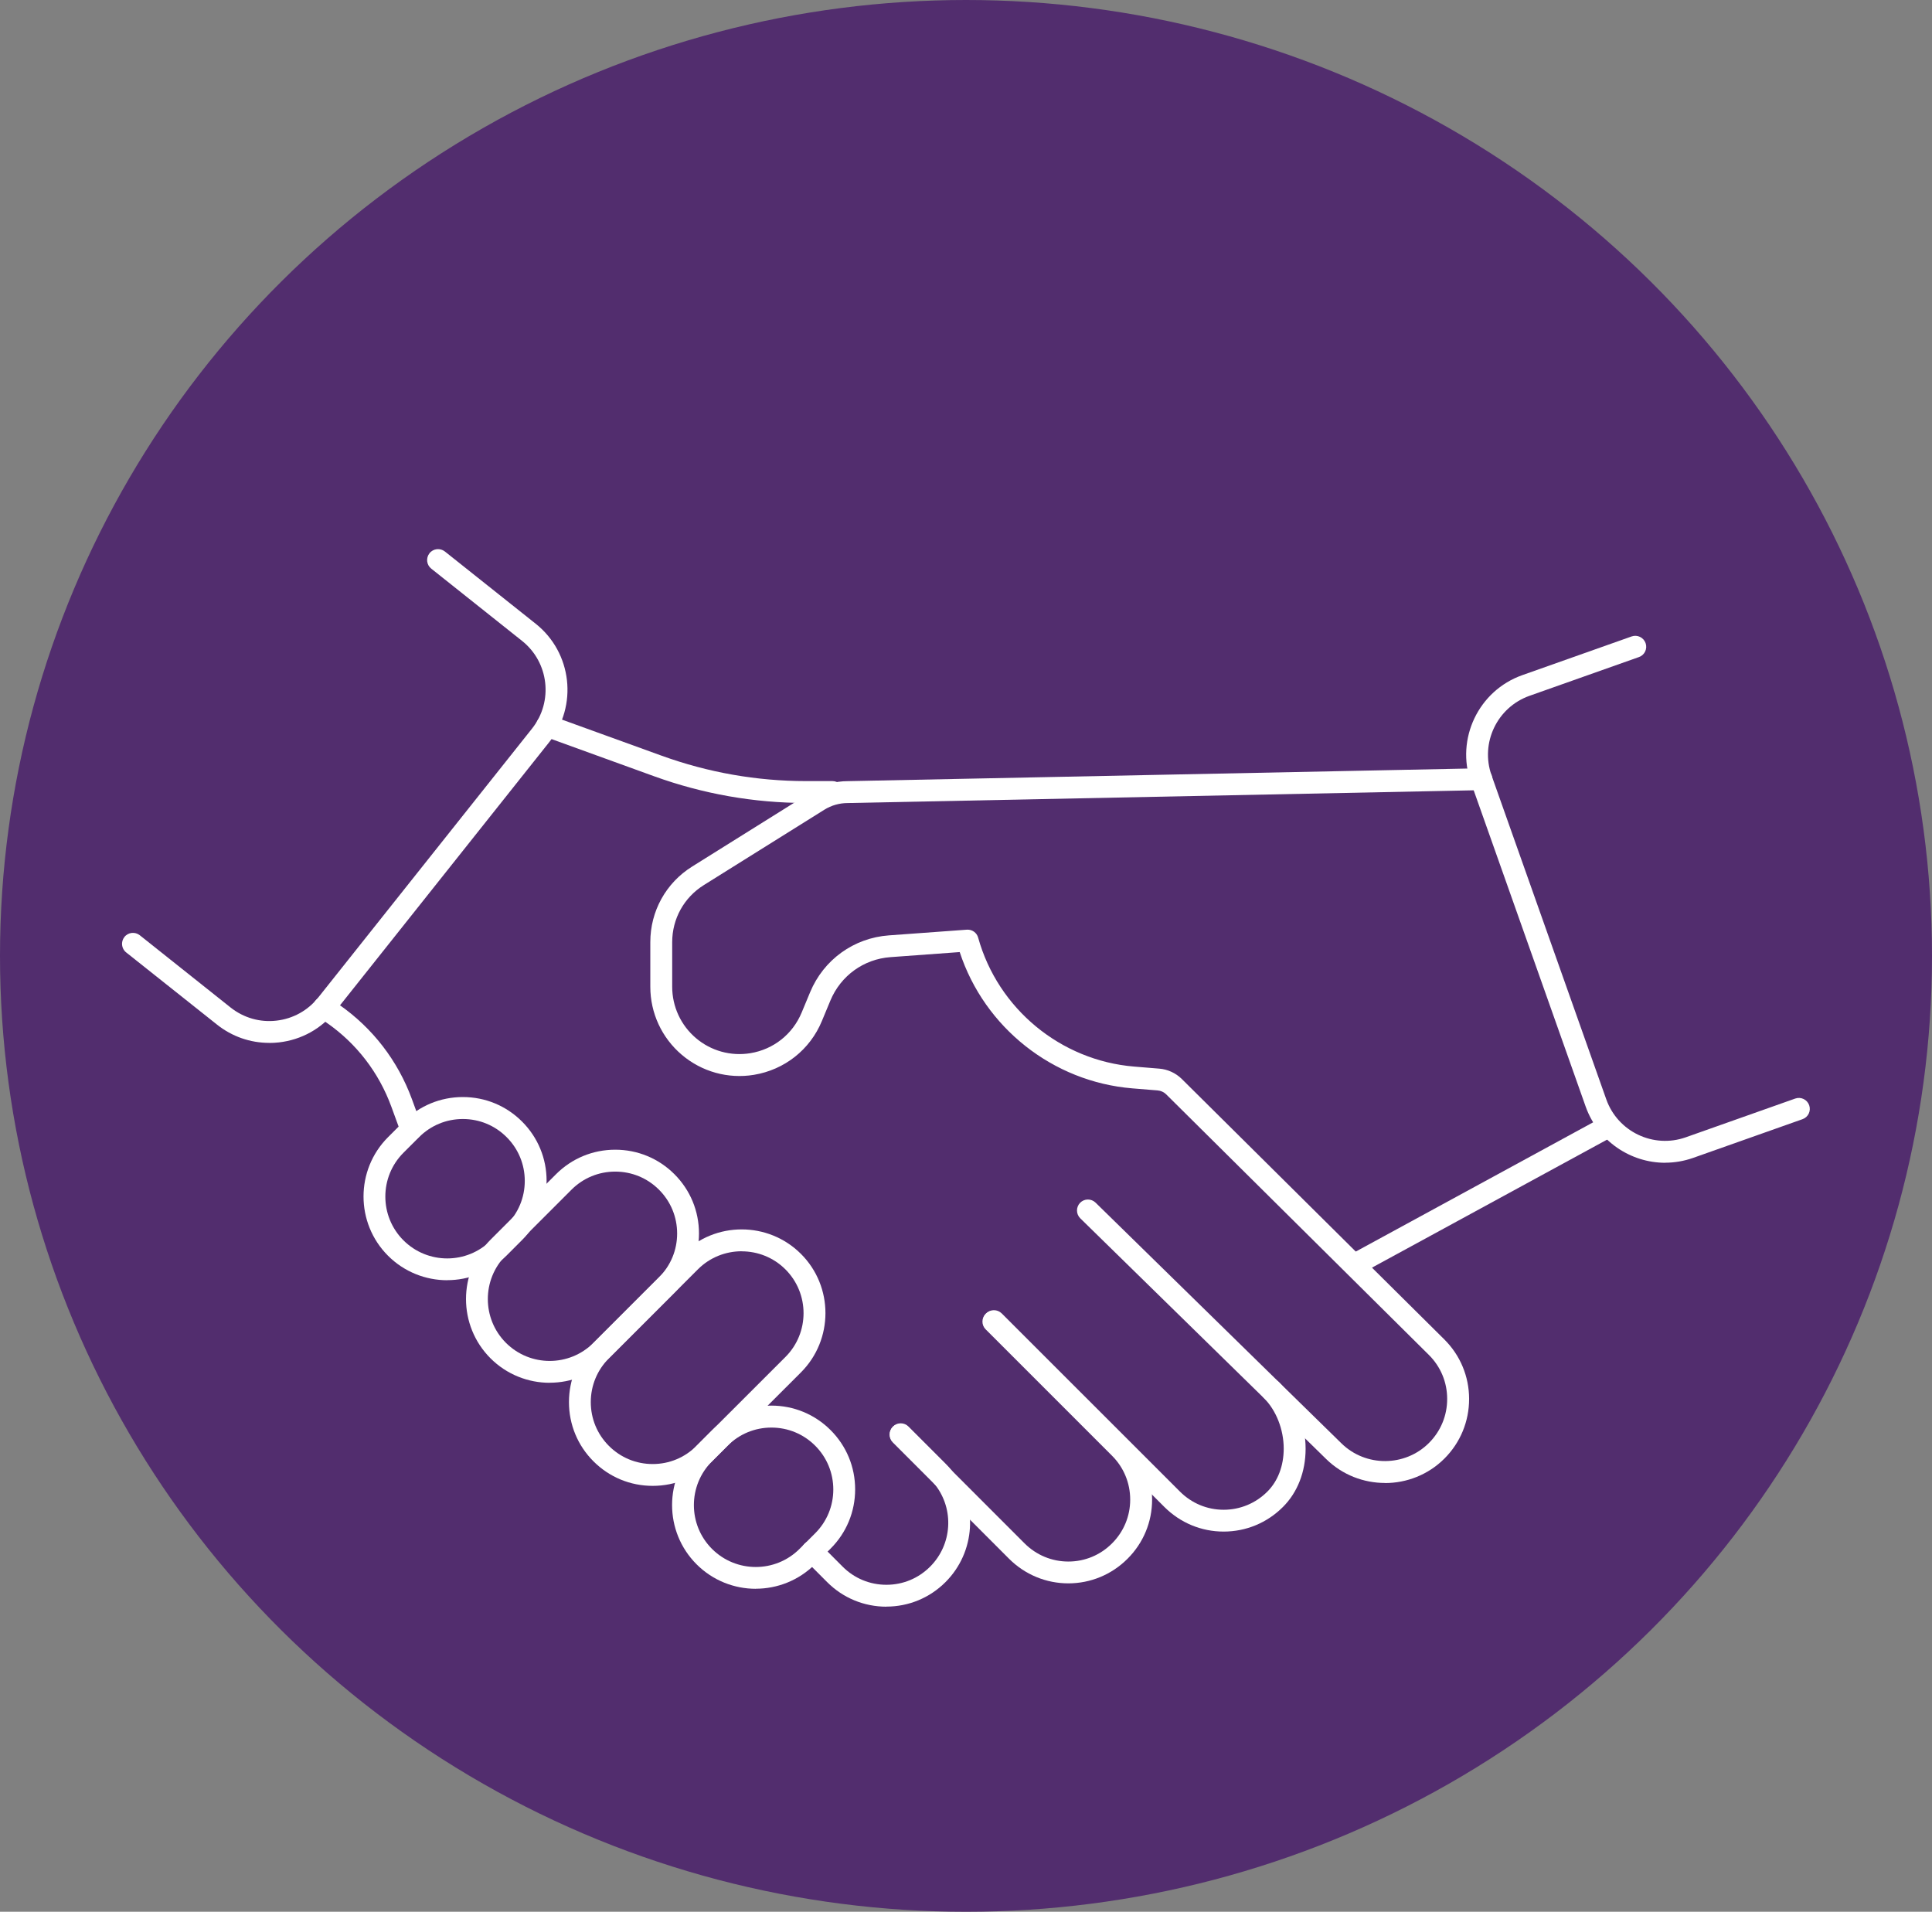 <svg width="95" height="94" viewBox="0 0 95 94" fill="none" xmlns="http://www.w3.org/2000/svg">
<rect x="0" y="0" width="95" height="94" fill="#808080" stroke="none"/>
<ellipse cx="47.5" cy="47" rx="47.5" ry="47" fill="#522D6E"/>
<g clip-path="url(#clip0_22_95)">
<path d="M32.094 73.059C30.993 73.059 29.96 72.631 29.182 71.853C28.404 71.075 27.977 70.042 27.977 68.941C27.977 67.84 28.404 66.807 29.182 66.029L33.557 61.653C35.163 60.048 37.776 60.048 39.384 61.653C40.992 63.258 40.989 65.872 39.384 67.48L35.009 71.853C34.231 72.631 33.198 73.059 32.097 73.059H32.094ZM36.469 61.524C35.691 61.524 34.91 61.819 34.317 62.413L29.941 66.788C29.366 67.364 29.05 68.126 29.05 68.941C29.05 69.756 29.366 70.519 29.941 71.094C30.516 71.669 31.279 71.986 32.094 71.986C32.909 71.986 33.671 71.669 34.246 71.094L38.622 66.721C39.809 65.534 39.809 63.603 38.622 62.416C38.028 61.822 37.25 61.527 36.469 61.527V61.524Z" fill="white"/>
<path d="M43.59 79C42.489 79 41.453 78.572 40.675 77.794L39.555 76.672C39.346 76.463 39.346 76.121 39.555 75.909C39.764 75.697 40.106 75.7 40.315 75.909L41.434 77.031C42.009 77.607 42.772 77.923 43.586 77.923C44.401 77.923 45.161 77.607 45.736 77.031C46.821 75.946 46.929 74.221 45.988 73.012C45.982 73.006 45.979 73 45.972 72.994C45.899 72.899 45.822 72.812 45.733 72.723L43.909 70.9C43.7 70.691 43.7 70.349 43.909 70.14C44.118 69.931 44.46 69.931 44.669 70.14L46.492 71.964C46.606 72.078 46.711 72.194 46.809 72.317C46.812 72.324 46.818 72.33 46.821 72.333C48.109 73.969 47.968 76.315 46.492 77.791C45.714 78.569 44.681 78.996 43.58 78.996L43.59 79Z" fill="white"/>
<path d="M52.536 77.853C51.435 77.853 50.399 77.422 49.618 76.644L43.899 70.921C43.69 70.712 43.69 70.371 43.899 70.162C44.108 69.953 44.449 69.953 44.658 70.162L50.378 75.885C50.956 76.463 51.721 76.78 52.533 76.78C53.345 76.78 54.108 76.463 54.683 75.885C55.258 75.31 55.574 74.547 55.574 73.735C55.574 72.92 55.258 72.155 54.683 71.58L48.465 65.362C48.256 65.153 48.256 64.811 48.465 64.602C48.674 64.393 49.016 64.393 49.225 64.602L55.442 70.82C56.22 71.598 56.651 72.634 56.651 73.735C56.651 74.836 56.22 75.869 55.442 76.644C54.664 77.422 53.628 77.853 52.53 77.853H52.536Z" fill="white"/>
<path d="M60.168 75.307C59.07 75.307 58.037 74.876 57.256 74.098L48.493 65.337C48.284 65.128 48.284 64.787 48.493 64.578C48.702 64.369 49.043 64.369 49.255 64.578L58.019 73.339C58.597 73.917 59.359 74.234 60.168 74.234C60.977 74.234 61.745 73.917 62.321 73.339C62.837 72.822 63.12 72.078 63.123 71.235C63.123 70.285 62.754 69.344 62.133 68.723C61.924 68.514 61.924 68.172 62.133 67.963C62.342 67.754 62.683 67.754 62.892 67.963C63.723 68.794 64.199 69.987 64.199 71.235C64.199 72.364 63.803 73.382 63.083 74.098C62.302 74.879 61.269 75.307 60.168 75.307Z" fill="white"/>
<path d="M68.106 72.917C67.061 72.917 66.015 72.527 65.213 71.743L53.119 59.904C52.907 59.694 52.904 59.356 53.11 59.141C53.319 58.929 53.657 58.926 53.87 59.132L65.963 70.971C67.156 72.139 69.087 72.127 70.265 70.949C70.843 70.371 71.163 69.599 71.16 68.781C71.16 67.96 70.837 67.192 70.256 66.617L57.347 53.812C57.234 53.698 57.08 53.627 56.92 53.615L55.678 53.514C51.763 53.191 48.406 50.521 47.191 46.813L43.787 47.062C42.471 47.157 41.34 47.975 40.832 49.196L40.414 50.202C39.83 51.613 38.578 52.6 37.072 52.849C35.799 53.058 34.507 52.699 33.523 51.862C32.542 51.029 31.977 49.811 31.977 48.52V46.324C31.977 44.802 32.745 43.412 34.037 42.606L39.962 38.901C40.479 38.578 41.072 38.409 41.681 38.409L72.832 37.775C73.14 37.76 73.377 38.006 73.383 38.301C73.389 38.599 73.152 38.845 72.857 38.851L41.693 39.485C41.275 39.485 40.878 39.599 40.534 39.814L34.609 43.519C33.634 44.128 33.053 45.177 33.053 46.324V48.52C33.053 49.491 33.477 50.411 34.218 51.041C34.959 51.672 35.934 51.942 36.896 51.785C38.034 51.598 38.975 50.853 39.418 49.789L39.836 48.784C40.5 47.188 41.982 46.118 43.707 45.992L47.542 45.712C47.797 45.694 48.031 45.856 48.098 46.106C49.07 49.599 52.154 52.145 55.767 52.443L57.009 52.545C57.421 52.579 57.812 52.76 58.107 53.049L71.015 65.854C71.802 66.635 72.236 67.674 72.239 68.781C72.239 69.888 71.811 70.931 71.027 71.715C70.225 72.518 69.164 72.921 68.103 72.921L68.106 72.917Z" fill="white"/>
<path d="M27.03 67.991C25.975 67.991 24.92 67.588 24.118 66.786C22.513 65.18 22.513 62.567 24.118 60.958L27.34 57.736C28.118 56.958 29.151 56.53 30.252 56.53C31.353 56.53 32.386 56.958 33.164 57.736C33.942 58.514 34.37 59.547 34.37 60.648C34.37 61.749 33.942 62.782 33.164 63.56L29.942 66.783C29.139 67.585 28.084 67.988 27.03 67.988V67.991ZM24.877 66.026C26.064 67.213 27.995 67.213 29.182 66.026L32.405 62.803C32.98 62.228 33.296 61.466 33.296 60.651C33.296 59.836 32.98 59.073 32.405 58.498C31.83 57.923 31.067 57.607 30.252 57.607C29.437 57.607 28.675 57.923 28.1 58.498L24.877 61.721C23.691 62.908 23.691 64.839 24.877 66.026Z" fill="white"/>
<path d="M21.991 62.948C20.936 62.948 19.881 62.545 19.079 61.743C17.474 60.138 17.474 57.524 19.079 55.916L19.848 55.147C20.625 54.369 21.659 53.941 22.759 53.941C23.86 53.941 24.893 54.369 25.671 55.147C26.449 55.925 26.877 56.958 26.877 58.059C26.877 59.16 26.449 60.193 25.671 60.971L24.903 61.74C24.1 62.542 23.045 62.945 21.991 62.945V62.948ZM22.759 55.021C21.948 55.021 21.182 55.337 20.607 55.913L19.838 56.681C18.651 57.868 18.651 59.8 19.838 60.986C21.025 62.173 22.956 62.173 24.143 60.986L24.912 60.218C25.487 59.643 25.804 58.88 25.804 58.065C25.804 57.25 25.487 56.488 24.912 55.913C24.337 55.337 23.574 55.021 22.759 55.021Z" fill="white"/>
<path d="M37.163 78.12C36.108 78.12 35.053 77.717 34.251 76.915C32.646 75.31 32.646 72.696 34.251 71.088L35.019 70.319C35.797 69.541 36.831 69.113 37.931 69.113C39.032 69.113 40.065 69.541 40.843 70.319C41.621 71.097 42.049 72.13 42.049 73.231C42.049 74.332 41.621 75.365 40.843 76.143L40.075 76.912C39.272 77.714 38.217 78.117 37.163 78.117V78.12ZM37.931 70.193C37.12 70.193 36.354 70.509 35.779 71.084L35.01 71.853C33.823 73.04 33.823 74.971 35.01 76.158C36.197 77.345 38.128 77.345 39.315 76.158L40.084 75.39C40.659 74.814 40.975 74.049 40.975 73.237C40.975 72.425 40.659 71.659 40.084 71.084C39.509 70.509 38.746 70.193 37.931 70.193Z" fill="white"/>
<path d="M20.221 56.066C20.003 56.066 19.797 55.93 19.717 55.712L19.244 54.417C18.628 52.735 17.531 51.308 16.064 50.288L15.621 49.983C15.471 49.879 15.388 49.706 15.391 49.531C15.394 49.236 15.634 48.999 15.929 48.999C16.058 48.999 16.178 49.045 16.273 49.122L16.679 49.402C18.327 50.552 19.563 52.157 20.255 54.045L20.729 55.34C20.83 55.62 20.686 55.927 20.409 56.029C20.347 56.05 20.286 56.062 20.224 56.062L20.221 56.066Z" fill="white"/>
<path d="M39.638 39.482C37.083 39.482 34.568 39.039 32.166 38.169L26.715 36.194C26.435 36.093 26.29 35.786 26.392 35.506C26.493 35.226 26.801 35.081 27.081 35.183L32.532 37.157C34.817 37.984 37.206 38.406 39.638 38.406H40.933C41.231 38.406 41.471 38.645 41.471 38.944C41.471 39.242 41.231 39.482 40.933 39.482H39.654C39.654 39.482 39.645 39.482 39.638 39.482Z" fill="white"/>
<path d="M81.882 57.173C80.176 57.173 78.574 56.109 77.971 54.412L72.332 38.486C71.569 36.333 72.701 33.959 74.853 33.197L80.231 31.293C80.511 31.195 80.818 31.342 80.917 31.622C81.015 31.902 80.871 32.21 80.588 32.308L75.21 34.212C73.614 34.777 72.778 36.533 73.343 38.126L78.983 54.052C79.548 55.648 81.304 56.484 82.897 55.919L88.275 54.015C88.558 53.917 88.862 54.064 88.961 54.344C89.059 54.624 88.915 54.931 88.632 55.03L83.254 56.933C82.799 57.093 82.331 57.17 81.873 57.17L81.882 57.173Z" fill="white"/>
<path d="M13.239 51.278C12.307 51.278 11.409 50.968 10.668 50.377L6.203 46.829C5.97 46.644 5.933 46.306 6.117 46.072C6.302 45.838 6.64 45.801 6.874 45.986L11.338 49.538C11.981 50.048 12.784 50.279 13.595 50.184C14.41 50.091 15.139 49.685 15.649 49.046L26.162 35.823C27.214 34.497 26.995 32.566 25.67 31.512L21.206 27.96C20.972 27.775 20.935 27.437 21.119 27.203C21.304 26.97 21.642 26.933 21.876 27.117L26.341 30.669C28.13 32.09 28.428 34.703 27.005 36.493L16.492 49.716C15.803 50.583 14.819 51.128 13.718 51.254C13.558 51.272 13.398 51.281 13.242 51.281L13.239 51.278Z" fill="white"/>
<path d="M66.726 62.656C66.536 62.656 66.351 62.554 66.253 62.376C66.112 62.115 66.207 61.789 66.468 61.647L78.565 55.06C78.826 54.919 79.152 55.014 79.293 55.276C79.435 55.537 79.34 55.863 79.078 56.005L66.982 62.591C66.899 62.635 66.812 62.656 66.723 62.656H66.726Z" fill="white"/>
</g>
<defs>
<clipPath id="clip0_22_95">
<rect width="83" height="52" fill="white" transform="translate(6 27)"/>
</clipPath>
</defs>
</svg>
